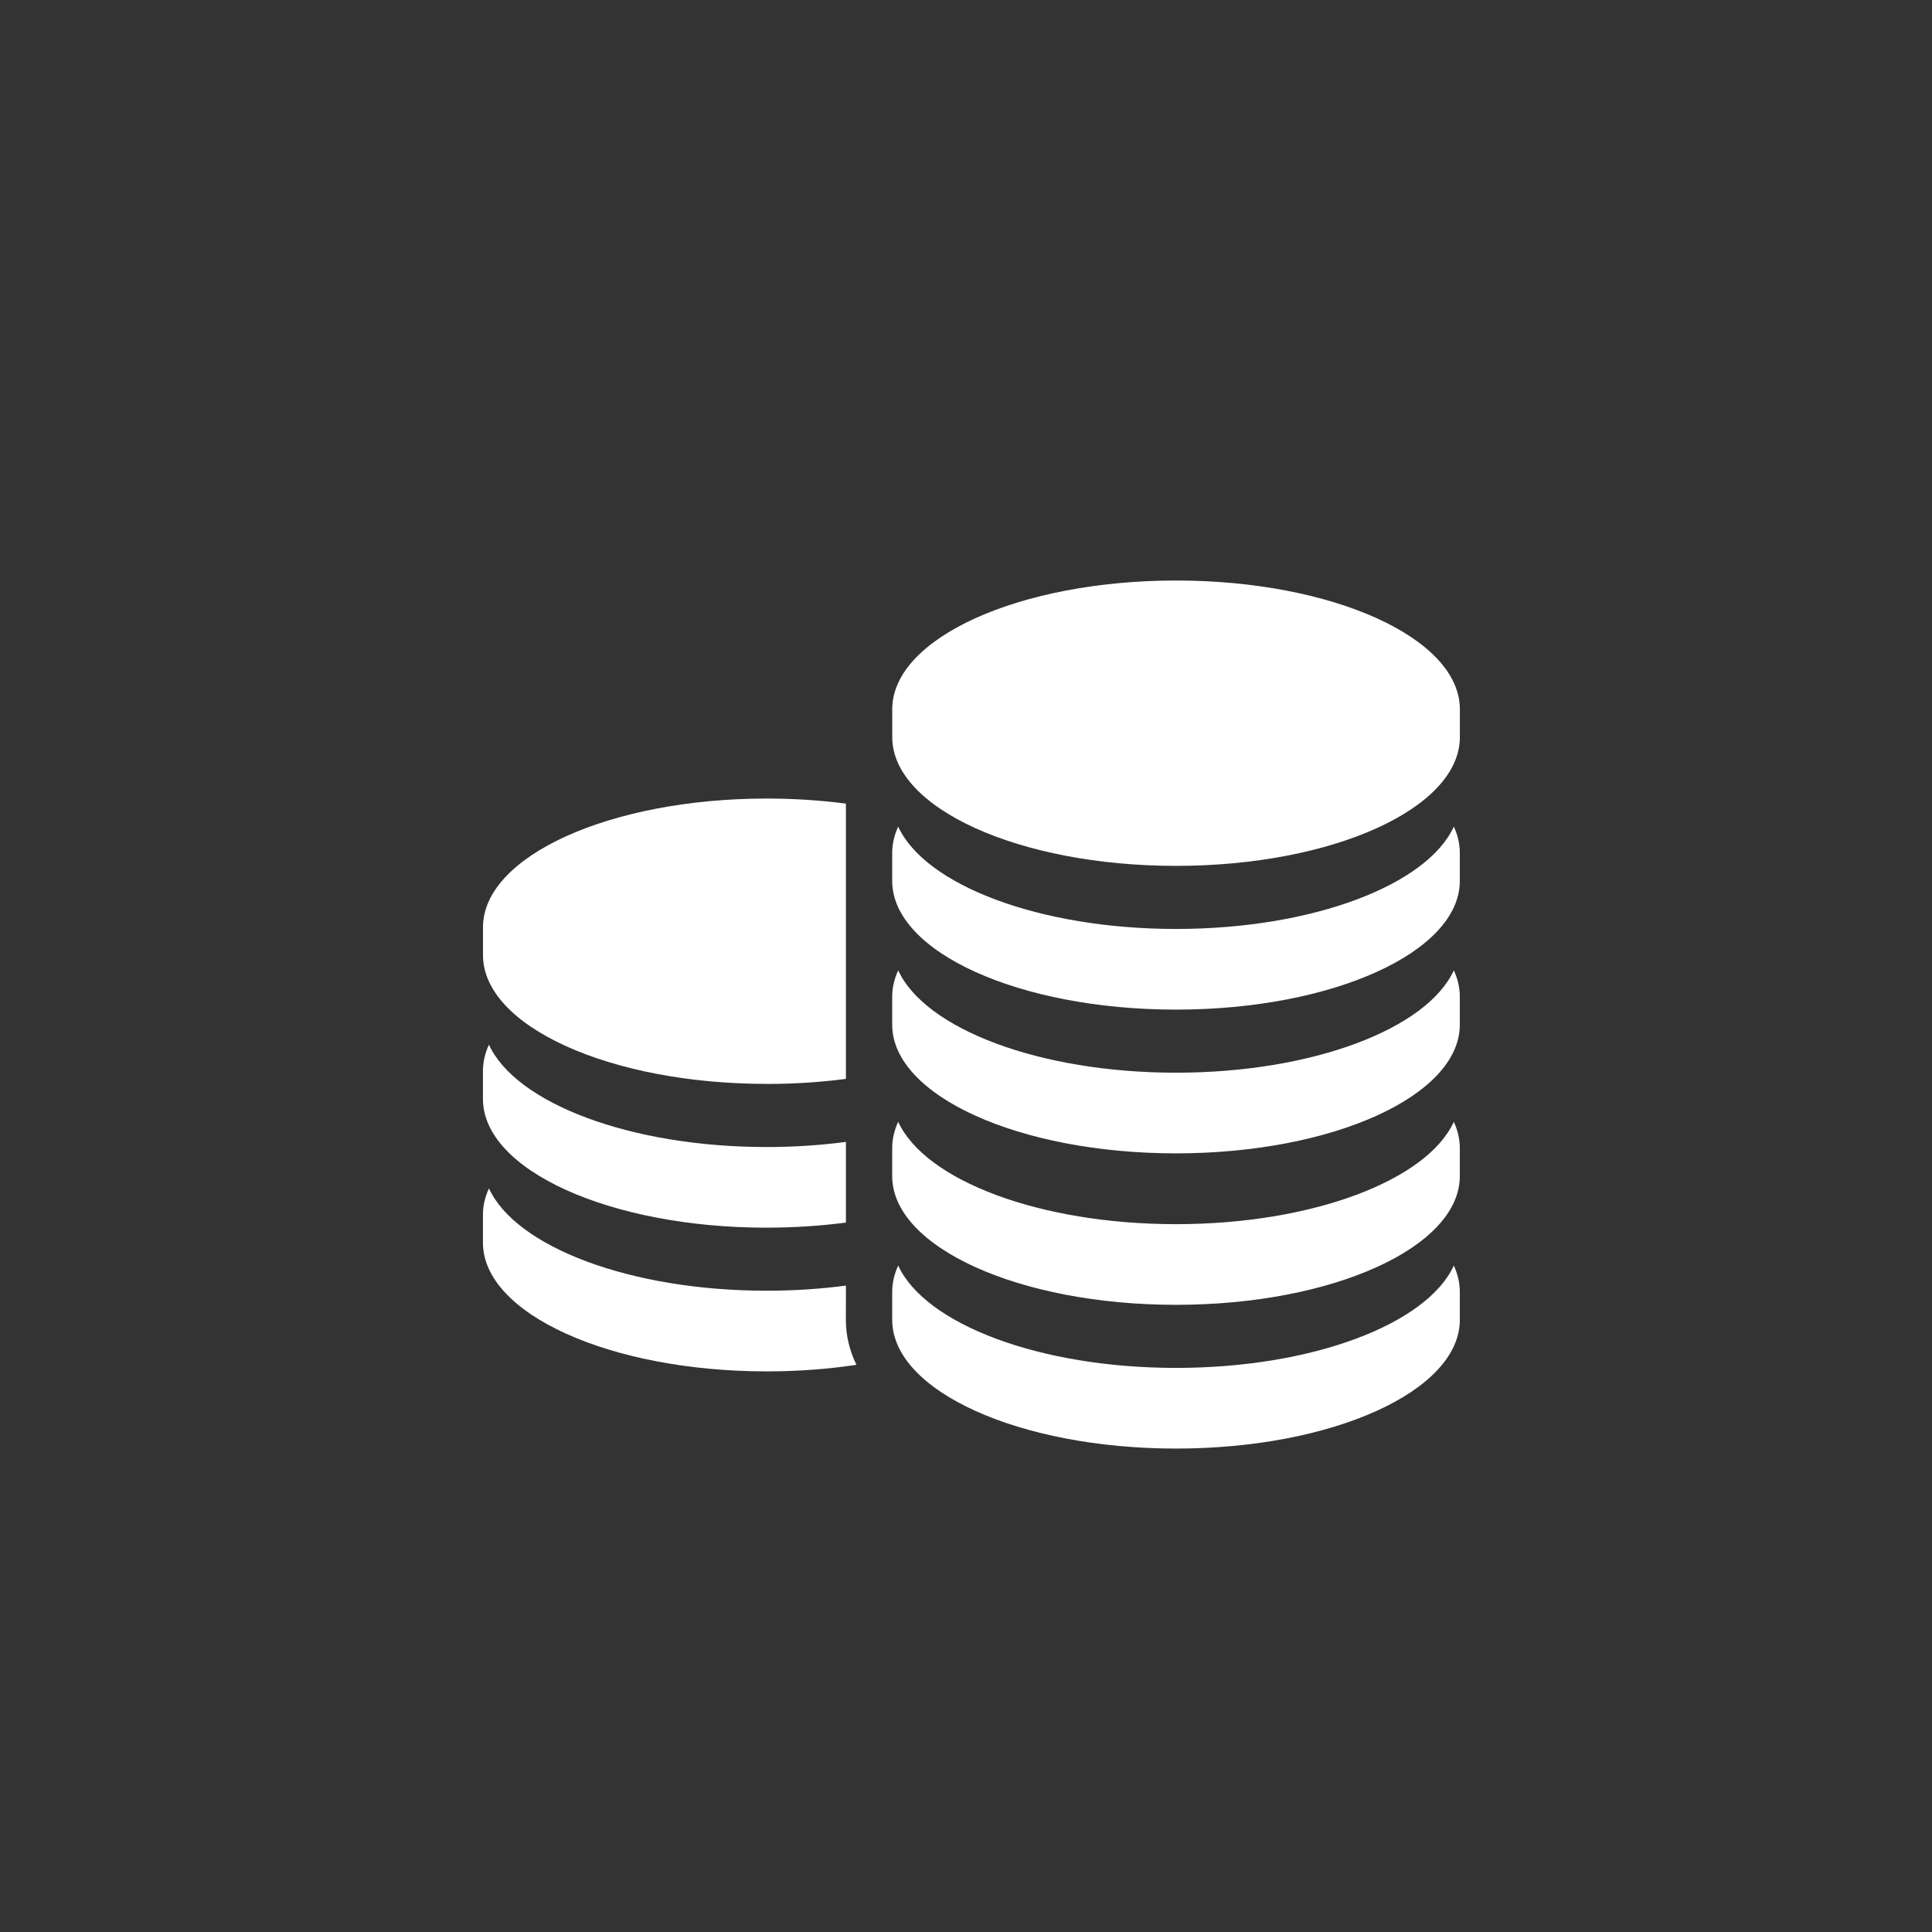 <svg height="40" viewBox="0 0 40 40" width="40" xmlns="http://www.w3.org/2000/svg"><rect x="0" y="0" width="40" height="40" fill="#333333" stroke="none"/><g fill="#fff" transform="translate(10 12)"><path d="m5.876 10.442c.568 0 1.118-.037 1.638-.105v-5.699c-.52-.068-1.069-.105-1.638-.105-3.245 0-5.876 1.193-5.876 2.665v.578c0 1.472 2.631 2.665 5.876 2.665z"/><path d="m5.876 13.417c.568 0 1.118-.037 1.638-.105v-1.67c-.52.068-1.069.106-1.638.106-2.833 0-5.197-.909-5.753-2.119-.081.176-.124.359-.124.546v.578c0 1.472 2.631 2.665 5.876 2.665z"/><path d="m7.514 14.747v-.13c-.52.068-1.069.106-1.638.106-2.833 0-5.197-.909-5.753-2.119-.081.176-.124.359-.124.546v.578c0 1.472 2.631 2.665 5.876 2.665.649 0 1.273-.048 1.857-.136-.145-.296-.219-.608-.219-.932z"/><path d="m14.349.019c-3.245 0-5.876 1.193-5.876 2.665v.578c0 1.472 2.631 2.665 5.876 2.665 3.245 0 5.876-1.193 5.876-2.665v-.578c0-1.472-2.631-2.665-5.876-2.665z"/><path d="m14.349 7.233c-2.833 0-5.197-.909-5.753-2.119-.081.176-.124.359-.124.546v.578c0 1.472 2.631 2.665 5.876 2.665 3.245 0 5.876-1.193 5.876-2.665v-.578c0-.187-.043-.37-.124-.546-.555 1.21-2.92 2.119-5.753 2.119z"/><path d="m14.349 10.209c-2.833 0-5.197-.909-5.753-2.119-.081.176-.124.359-.124.546v.578c0 1.472 2.631 2.665 5.876 2.665 3.245 0 5.876-1.193 5.876-2.665v-.578c0-.187-.043-.37-.124-.546-.555 1.21-2.92 2.119-5.753 2.119z"/><path d="m14.349 13.345c-2.833 0-5.197-.909-5.753-2.119-.081.176-.124.359-.124.546v.578c0 1.472 2.631 2.665 5.876 2.665 3.245 0 5.876-1.193 5.876-2.665v-.578c0-.187-.043-.37-.124-.546-.555 1.21-2.92 2.119-5.753 2.119z"/><path d="m14.349 16.321c-2.833 0-5.197-.909-5.753-2.119-.081.176-.124.359-.124.546v.578c0 1.472 2.631 2.665 5.876 2.665 3.245 0 5.876-1.193 5.876-2.665v-.578c0-.187-.043-.37-.124-.546-.555 1.21-2.92 2.119-5.753 2.119z"/></g></svg>